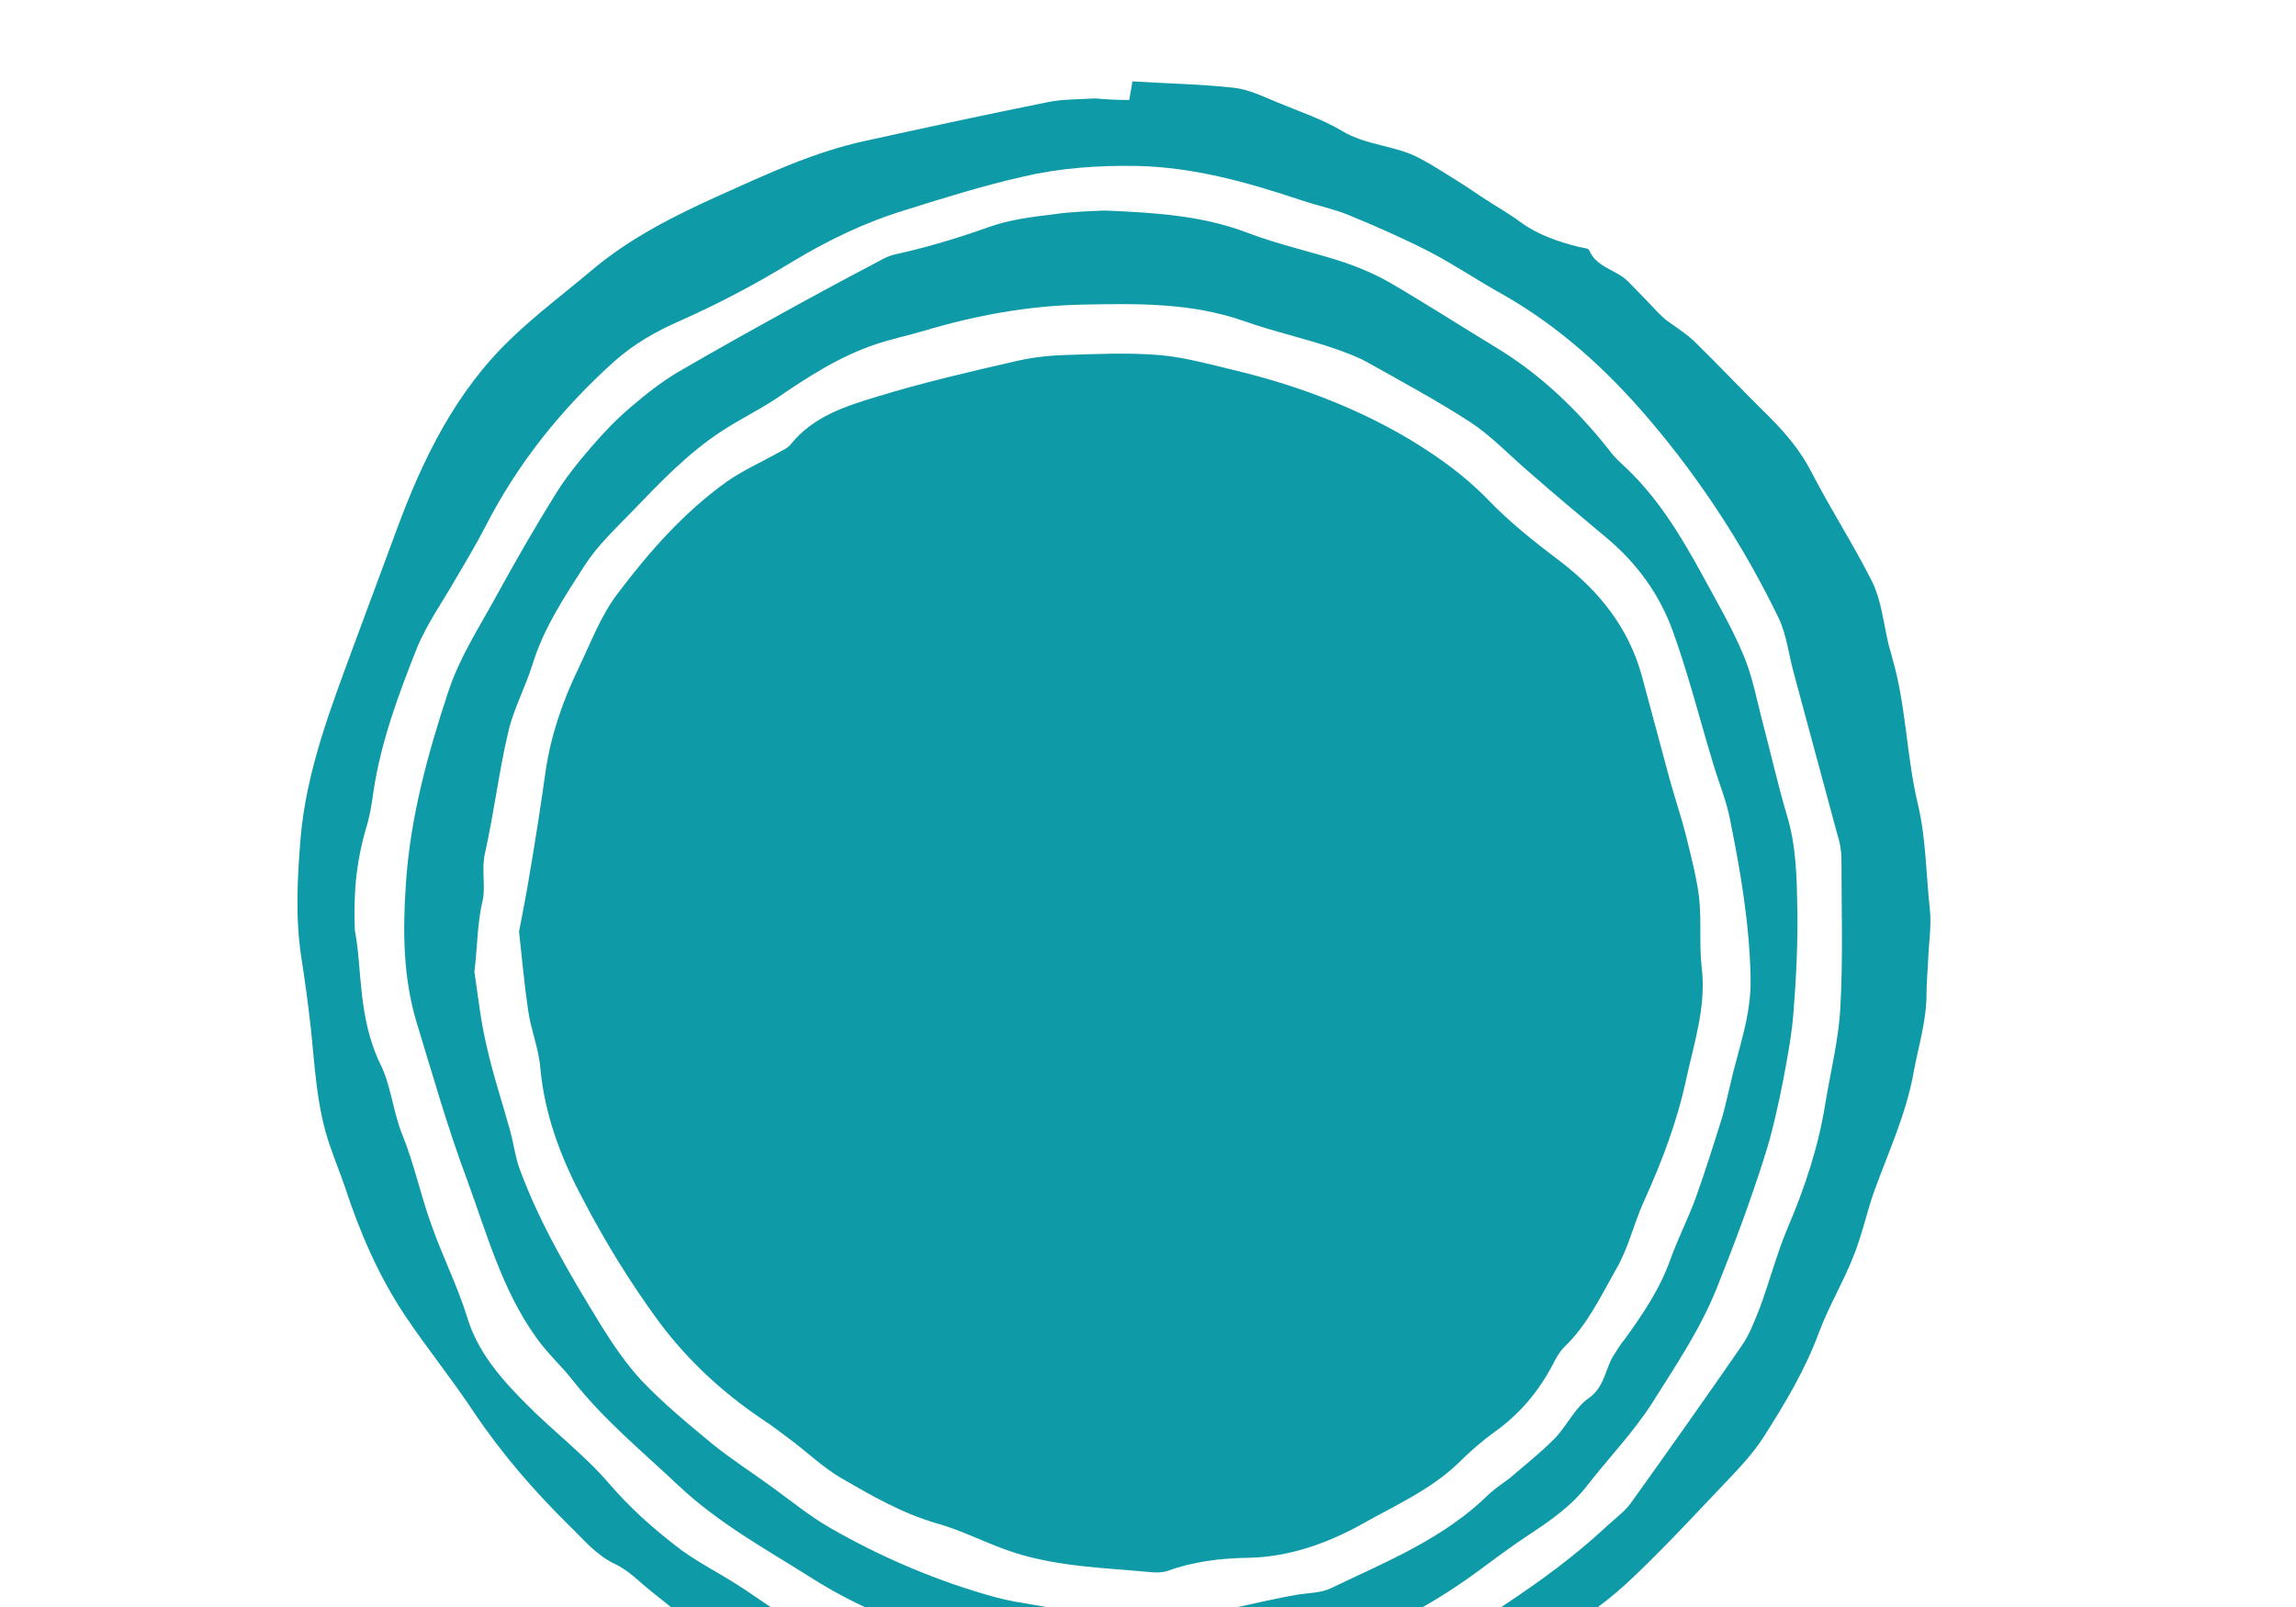 <?xml version="1.0" encoding="utf-8"?>
<svg id="master-artboard" viewBox="0 0 1400 980" version="1.1" xmlns="http://www.w3.org/2000/svg" x="0px" y="0px" enable-background="new 0 0 1400 980" width="1400px" height="980px">
<g transform="matrix(3.241, 0, 0, 3.241, -990.934, -49.534)">
	<path fill-rule="evenodd" clip-rule="evenodd" fill="#5B5B5F" d="M518.2,34.1c0.2-1.2,0.4-2.2,0.6-3.5c6.4,0.4,12.8,0.5,19.1,1.2&#10;&#9;&#9;c2.8,0.3,5.6,1.7,8.3,2.8c4.1,1.7,8.3,3.1,12,5.3c4.6,2.8,10,2.7,14.5,5.1c2.5,1.3,4.8,2.8,7.2,4.3c1.8,1.1,3.6,2.4,5.5,3.6&#10;&#9;&#9;c2.1,1.4,4.3,2.6,6.3,4.1c3.4,2.5,7.3,3.8,11.3,4.8c0.6,0.1,1.5,0.2,1.7,0.5c1.4,3.4,5.2,3.7,7.4,6c1.9,1.9,3.7,3.8,5.5,5.7&#10;&#9;&#9;c0.5,0.5,1,1,1.6,1.5c1.8,1.3,3.7,2.5,5.3,4c4.8,4.7,9.3,9.5,14.1,14.2c3.1,3.1,5.9,6.4,8,10.5c3.6,7,7.9,13.6,11.4,20.6&#10;&#9;&#9;c1.7,3.5,2.1,7.6,3,11.5c0.2,0.9,0.5,1.7,0.7,2.6c2.7,9.1,2.7,18.7,4.9,27.8c1.5,6.4,1.5,12.9,2.2,19.4c0.4,3.3-0.2,6.7-0.3,10&#10;&#9;&#9;c-0.1,2.1-0.3,4.2-0.3,6.2c0,5-1.5,9.8-2.4,14.6c-1.4,8-4.8,15.2-7.5,22.7c-1.4,4-2.3,8.3-3.9,12.2c-1.9,4.8-4.6,9.3-6.4,14.1&#10;&#9;&#9;c-2.6,7.1-6.4,13.4-10.4,19.7c-2.4,3.8-5.8,7.1-8.9,10.4c-5.5,5.8-11,11.7-16.8,17.1c-4.9,4.5-10.4,8.3-16.5,11.3&#10;&#9;&#9;c-6.8,3.3-13.4,7-20.2,10.4c-9.5,4.7-19.4,8.1-29.9,9.8c-7.3,1.2-14.5,2.6-21.8,3.7c-2.4,0.4-4.9,0.4-7.4,0.4&#10;&#9;&#9;c-3.2,0-6.5,0.1-9.7-0.2c-5.3-0.5-10.7-0.8-15.9-1.9c-4.2-0.9-8.2-2.5-12.2-4.2c-7.6-3.3-14.9-7.3-22.7-10.1&#10;&#9;&#9;c-5.4-1.9-10.3-4.6-14.9-7.8c-4.2-3-8.1-6.4-12.2-9.6c-2.3-1.8-4.4-4.1-7-5.3c-3.6-1.7-5.9-4.6-8.5-7.1&#10;&#9;&#9;c-6.7-6.6-12.8-13.6-18.1-21.5c-4.1-6.2-8.8-12-12.9-18.1c-5-7.5-8.5-15.6-11.3-24.1c-0.9-2.7-2-5.3-2.9-8&#10;&#9;&#9;c-2.5-7.2-2.8-14.8-3.6-22.3c-0.5-4.4-1.1-8.9-1.8-13.3c-1.1-7.4-0.7-14.8-0.1-22.2c1.1-12.9,5.8-24.8,10.2-36.8&#10;&#9;&#9;c2.6-7.1,5.3-14.2,7.9-21.3c4.9-13.3,11.1-26,21.6-36c4.9-4.7,10.4-8.8,15.6-13.2c7-5.8,15.2-9.9,23.4-13.6&#10;&#9;&#9;c8.9-4,17.8-8.2,27.5-10.3c11.4-2.5,22.9-5,34.4-7.3c2.9-0.6,5.9-0.5,8.9-0.7C513.9,34,516,34.1,518.2,34.1z M372.5,190.3&#10;&#9;&#9;c1.4,6.9,0.5,16.5,4.9,25.4c1.9,3.9,2.3,8.7,4,13c2.3,5.6,3.5,11.6,5.6,17.3c2,5.7,4.8,11.2,6.6,17c2,6.7,6.4,11.7,11.1,16.4&#10;&#9;&#9;c5.1,5.2,11,9.6,15.7,15.1c3.7,4.3,7.9,8.1,12.3,11.5c3.5,2.8,7.7,4.9,11.5,7.3c4.1,2.6,8,5.6,12.3,7.9c9.7,5.2,20.4,7.9,30.9,11.1&#10;&#9;&#9;c2.8,0.9,5.6,2,8.5,2.5c12,2,24,3.8,36.3,2.4c6.4-0.8,12.8,0,19.3-2c7.4-2.3,14.3-5.5,21.5-7.9c1.5-0.5,3-1.3,4.3-2.1&#10;&#9;&#9;c3.8-2.6,7.5-5.3,11.3-7.8c6.8-4.5,13.4-9.3,19.4-14.9c1.5-1.4,3.3-2.7,4.5-4.3c7.1-9.9,14.1-19.8,21-29.8c1.5-2.2,2.4-4.7,3.4-7.2&#10;&#9;&#9;c1.8-4.9,3.1-9.9,5.1-14.7c3.3-7.7,5.9-15.5,7.2-23.8c1-6,2.5-12,2.8-18c0.5-9.2,0.2-18.5,0.2-27.7c0-1.6-0.3-3.3-0.8-4.8&#10;&#9;&#9;c-2.7-10-5.4-20-8.1-30c-1-3.6-1.4-7.4-2.9-10.6c-6.5-13.4-14.6-25.9-24.3-37.3c-8-9.4-16.9-17.5-27.6-23.6&#10;&#9;&#9;c-4.7-2.6-9.1-5.6-13.9-8.1c-4.9-2.5-9.9-4.7-15-6.8c-2.9-1.2-5.9-1.8-8.9-2.8c-10.2-3.4-20.4-6.3-31.3-6.5&#10;&#9;&#9;c-7.2-0.1-14.2,0.4-21.1,2c-7.5,1.7-14.9,4-22.2,6.3c-7.6,2.3-14.6,5.7-21.4,9.8c-6.7,4.1-13.7,7.8-20.9,11&#10;&#9;&#9;c-4.6,2-8.8,4.4-12.5,7.7c-9.9,8.9-18.1,19.1-24.2,31c-1.7,3.3-3.6,6.5-5.5,9.7c-2.5,4.4-5.5,8.6-7.4,13.2&#10;&#9;&#9;c-3.5,8.8-6.8,17.7-8.2,27.1c-0.3,2.3-0.7,4.7-1.4,6.9C373,176.7,372.2,182.3,372.5,190.3z" style="fill: rgb(14, 154, 167);"/>
	<path fill-rule="evenodd" clip-rule="evenodd" fill="#5B5B5F" d="M513.6,54.9c9.8,0.4,18.5,1,26.9,4.2c6,2.3,12.3,3.6,18.3,5.6&#10;&#9;&#9;c2.9,1,5.9,2.3,8.5,3.8c6.7,3.9,13.2,8.1,19.8,12.1c8.3,5,15.1,11.5,21.1,19c0.8,1.1,1.7,2.1,2.7,3c6.6,6,11.1,13.5,15.3,21.2&#10;&#9;&#9;c2.6,4.8,5.4,9.6,7.5,14.6c1.8,4.2,2.6,8.8,3.8,13.3c1.5,5.7,2.8,11.5,4.5,17.2c1.7,5.7,1.8,11.6,1.9,17.4&#10;&#9;&#9;c0.1,6.4-0.2,12.8-0.7,19.1c-0.3,4.3-1.1,8.5-1.9,12.8c-1,5.1-2.1,10.2-3.7,15.1c-2.6,8.2-5.6,16.2-8.8,24.2&#10;&#9;&#9;c-3.1,7.8-7.7,14.6-12.1,21.6c-3.5,5.5-8.1,10.3-12.1,15.4c-3,4-7,6.8-11.1,9.5c-3.5,2.3-6.8,4.8-10.2,7.3&#10;&#9;&#9;c-5.1,3.7-10.5,7-16.3,9.7c-8.1,3.7-16.9,5.7-25.3,8.4c-0.6,0.2-1.2,0.4-1.7,0.3c-5.8-1.3-11.6,0.2-17.3,0.3&#10;&#9;&#9;c-11.2,0.2-22.2-1.7-32.9-5.1c-2.3-0.7-4.5-1.4-6.8-2c-8.7-2.3-16.8-5.8-24.4-10.6c-8.7-5.5-17.7-10.4-25.2-17.5&#10;&#9;&#9;c-6.8-6.4-14.1-12.4-19.9-19.8c-2.2-2.8-4.9-5.2-6.9-8.1c-6.4-8.9-9.3-19.6-13-29.7c-3.6-9.6-6.4-19.5-9.4-29.3&#10;&#9;&#9;c-2.6-8.5-2.7-17.2-2.1-26.1c0.8-12.6,4.1-24.6,8-36.4c2.2-6.7,6.2-12.7,9.6-19c3.3-6,6.7-11.9,10.3-17.7c2-3.3,4.4-6.3,6.9-9.2&#10;&#9;&#9;c2.3-2.7,4.8-5.3,7.5-7.6c2.8-2.4,5.7-4.7,8.9-6.6c7.7-4.5,15.5-8.8,23.3-13.1c5.1-2.8,10.2-5.5,15.3-8.2c0.9-0.5,1.9-0.8,2.9-1&#10;&#9;&#9;c5.8-1.3,11.4-3,17-5c3.9-1.4,8.1-1.9,12.2-2.4C507.5,55.1,511.1,55,513.6,54.9z M395,198.1c0.7,4.7,1.2,9.4,2.3,14&#10;&#9;&#9;c1.2,5.4,3,10.8,4.5,16.2c0.6,2.3,0.9,4.7,1.7,6.9c3.9,10.6,9.7,20.3,15.6,29.9c2.2,3.5,4.6,7,7.4,10c4.1,4.3,8.7,8.1,13.3,11.9&#10;&#9;&#9;c3.6,2.9,7.5,5.4,11.2,8.1c3.6,2.6,7,5.4,10.8,7.6c9.9,5.7,20.5,10.2,31.5,13.2c4.6,1.2,9.4,1.5,13.9,2.8&#10;&#9;&#9;c5.3,1.5,10.6,1.5,15.9,1.3c9.2-0.3,18-3.2,27-4.7c2-0.3,4.3-0.3,6.1-1.2c10.4-5,21.2-9.3,29.7-17.7c1.2-1.1,2.6-2,3.9-3&#10;&#9;&#9;c2.8-2.4,5.7-4.7,8.3-7.3c2.4-2.4,3.9-5.9,6.5-7.7c3.2-2.2,3.1-5.8,5-8.5c0.6-0.9,1.1-1.8,1.8-2.6c3.4-4.7,6.6-9.4,8.6-15&#10;&#9;&#9;c1.4-3.9,3.3-7.6,4.7-11.4c1.8-5,3.4-10.1,5-15.2c0.6-2,1-4,1.5-6c1.5-6.8,4.1-13.3,3.9-20.5c-0.2-10.1-1.9-20-3.9-29.9&#10;&#9;&#9;c-0.7-3.5-2.1-6.8-3.1-10.2c-2.5-8.2-4.6-16.6-7.5-24.7c-2.5-7.1-6.8-13.1-12.7-18c-4.9-4.1-9.8-8.2-14.6-12.4&#10;&#9;&#9;c-3.6-3.1-6.9-6.6-10.8-9.2c-6.3-4.1-13-7.7-19.6-11.4c-1.8-1-3.8-1.7-5.7-2.4c-5.7-2-11.8-3.3-17.4-5.3c-10-3.5-20.2-3.3-30.4-3.1&#10;&#9;&#9;c-10.1,0.2-20,2-29.7,4.9c-3,0.9-6,1.5-9,2.5c-7,2.3-13.1,6.3-19.1,10.4c-3.2,2.1-6.7,3.8-9.9,5.9c-6.5,4.2-11.8,9.8-17.1,15.3&#10;&#9;&#9;c-3.1,3.2-6.4,6.3-8.8,10c-3.8,5.9-7.8,11.9-9.9,18.8c-1.3,4.2-3.5,8.2-4.5,12.5c-1.8,7.6-2.7,15.3-4.4,22.9c-0.7,3,0.1,6-0.4,8.7&#10;&#9;&#9;C395.5,189,395.6,193.5,395,198.1z" style="fill: rgb(14, 154, 167);"/>
	<path fill-rule="evenodd" clip-rule="evenodd" fill="#5B5B5F" d="M403.4,190.6c0.6-3.3,1.4-7.1,2-10.9c1.1-6.4,2.1-12.9,3-19.3&#10;&#9;&#9;c1-6.8,3.2-13.2,6.2-19.4c2.3-4.8,4.2-9.9,7.4-14.1c5.9-7.8,12.4-15.2,20.5-21c3-2.1,6.4-3.6,9.6-5.4c0.9-0.5,1.9-0.9,2.5-1.7&#10;&#9;&#9;c4.2-5.2,10.3-7.1,16.2-8.9c8.5-2.6,17.1-4.6,25.8-6.6c3-0.7,6.1-1.1,9.2-1.2c6-0.2,12.1-0.5,18.1,0c4.7,0.4,9.3,1.7,13.9,2.8&#10;&#9;&#9;c11.3,2.7,22.2,6.7,32.2,12.5c5.6,3.3,10.9,7,15.5,11.7c4.2,4.4,9,8.2,13.9,11.9c7.3,5.6,12.7,12.4,15.2,21.3&#10;&#9;&#9;c1.8,6.6,3.5,13.1,5.3,19.7c1,3.6,2.2,7.1,3.1,10.7c0.9,3.7,1.9,7.5,2.4,11.3c0.5,4.4,0,8.9,0.5,13.3c0.9,7.3-1.4,14.1-2.9,21&#10;&#9;&#9;c-1.7,8-4.6,15.6-8,23.1c-1.9,4.2-2.9,8.8-5.2,12.7c-2.9,5.1-5.4,10.5-9.8,14.7c-0.9,0.9-1.6,2.2-2.2,3.4&#10;&#9;&#9;c-2.6,4.9-6.1,9.1-10.7,12.4c-2.5,1.8-4.8,3.8-7,6c-5.2,5-11.8,7.9-18,11.4c-6.6,3.7-14,6.3-21.6,6.4c-5.3,0.1-10.2,0.7-15.2,2.5&#10;&#9;&#9;c-0.9,0.3-2.1,0.3-3.1,0.2c-8.5-0.8-17.1-1-25.4-3.6c-5.1-1.6-9.8-4.2-14.9-5.6c-6.5-1.9-12.2-5.2-17.9-8.5c-3.4-2-6.3-4.8-9.5-7.2&#10;&#9;&#9;c-1.8-1.3-3.5-2.7-5.4-3.9c-7.4-5-13.8-10.9-19.3-18.2c-5.5-7.5-10.3-15.3-14.5-23.4c-4-7.5-7.1-15.7-7.9-24.5&#10;&#9;&#9;c-0.3-3.7-1.8-7.2-2.3-10.9C404.4,200.6,404,195.9,403.4,190.6z" style="fill: rgb(14, 154, 167);"/>
</g></svg>
